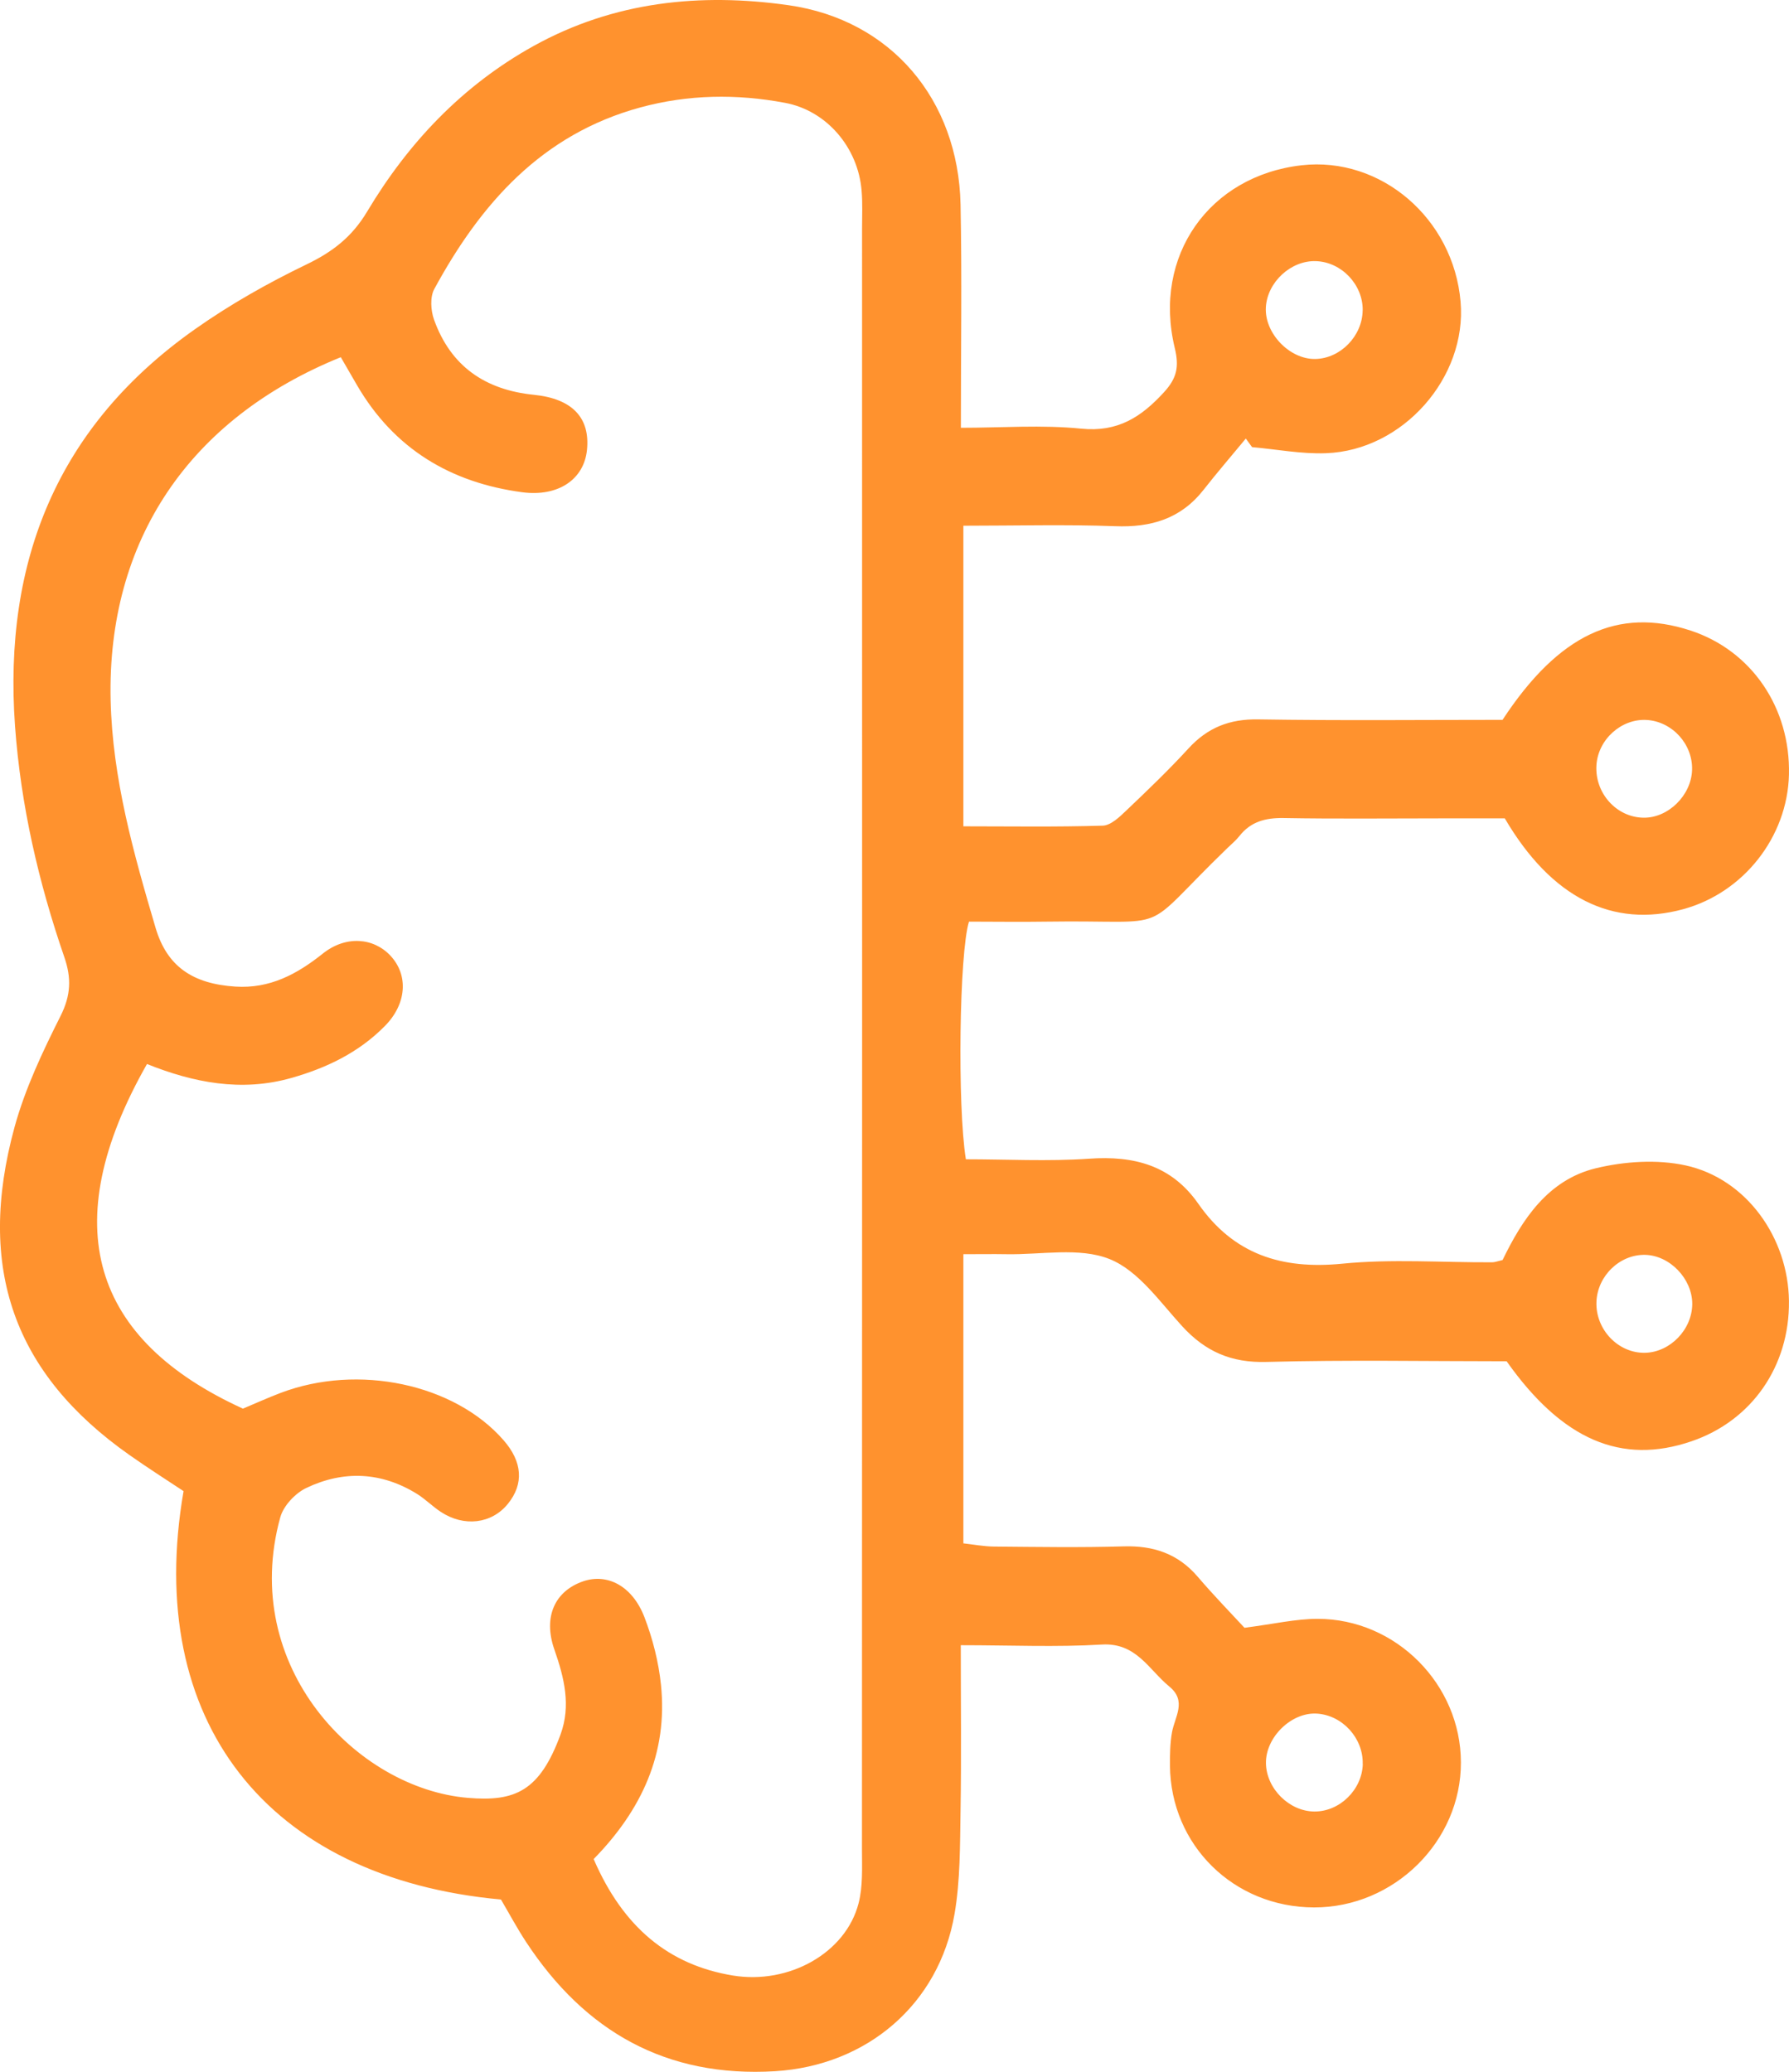 <svg width="38" height="44" viewBox="0 0 38 44" fill="none" xmlns="http://www.w3.org/2000/svg">
<path d="M26.462 9.314C26.162 9.677 25.854 10.034 25.563 10.405C25.08 11.019 24.449 11.205 23.686 11.175C22.631 11.136 21.572 11.165 20.463 11.165V17.549C21.444 17.549 22.434 17.565 23.423 17.535C23.596 17.529 23.782 17.349 23.925 17.212C24.374 16.785 24.823 16.355 25.242 15.898C25.65 15.451 26.118 15.267 26.73 15.278C28.47 15.306 30.212 15.288 31.915 15.288C33.107 13.473 34.366 12.886 35.908 13.391C37.204 13.816 38.033 15.03 37.999 16.452C37.967 17.775 37.034 18.96 35.752 19.309C34.26 19.715 32.958 19.077 31.963 17.38C31.56 17.38 31.093 17.38 30.627 17.38C29.504 17.38 28.381 17.393 27.259 17.373C26.877 17.368 26.565 17.45 26.324 17.758C26.251 17.85 26.159 17.926 26.073 18.009C24.122 19.894 25.023 19.531 22.238 19.573C21.68 19.582 21.123 19.573 20.582 19.573C20.376 20.234 20.333 23.486 20.516 24.62C21.375 24.62 22.258 24.668 23.131 24.608C24.087 24.54 24.883 24.748 25.453 25.564C26.2 26.636 27.219 26.965 28.506 26.838C29.559 26.733 30.631 26.813 31.695 26.808C31.752 26.808 31.808 26.785 31.916 26.76C32.333 25.899 32.878 25.059 33.896 24.811C34.506 24.664 35.2 24.618 35.807 24.751C37.098 25.035 37.983 26.289 37.999 27.628C38.015 29.013 37.211 30.172 35.929 30.609C34.444 31.117 33.185 30.584 32.002 28.91C30.327 28.91 28.615 28.878 26.904 28.924C26.155 28.946 25.604 28.705 25.11 28.165C24.633 27.644 24.175 26.981 23.567 26.739C22.927 26.483 22.116 26.65 21.378 26.636C21.091 26.631 20.802 26.636 20.463 26.636V32.777C20.671 32.8 20.894 32.843 21.117 32.845C22.033 32.853 22.95 32.868 23.865 32.841C24.498 32.822 25.02 32.995 25.439 33.484C25.783 33.886 26.152 34.265 26.434 34.57C27.058 34.49 27.523 34.38 27.986 34.38C29.653 34.38 31.028 35.774 31.031 37.427C31.037 39.106 29.611 40.513 27.91 40.509C26.205 40.504 24.866 39.188 24.851 37.496C24.85 37.261 24.853 37.022 24.894 36.791C24.953 36.46 25.215 36.127 24.839 35.819C24.401 35.461 24.138 34.882 23.404 34.926C22.439 34.984 21.469 34.94 20.408 34.94C20.408 36.166 20.422 37.307 20.403 38.449C20.39 39.184 20.399 39.93 20.275 40.649C19.945 42.568 18.414 43.866 16.468 43.987C14.15 44.128 12.424 43.143 11.175 41.243C10.982 40.949 10.815 40.637 10.641 40.341C5.664 39.886 3.055 36.538 3.899 31.668C3.523 31.419 3.127 31.167 2.746 30.898C0.302 29.178 -0.513 26.939 0.31 23.933C0.534 23.118 0.906 22.333 1.288 21.573C1.506 21.137 1.52 20.771 1.366 20.326C0.818 18.735 0.442 17.108 0.319 15.419C0.067 11.91 1.226 9.046 4.142 6.991C4.885 6.467 5.689 6.012 6.508 5.617C7.062 5.351 7.477 5.032 7.798 4.494C8.674 3.029 9.823 1.815 11.335 0.976C13.038 0.031 14.879 -0.156 16.752 0.111C18.929 0.423 20.355 2.116 20.403 4.343C20.434 5.877 20.41 7.411 20.41 9.085C21.282 9.085 22.132 9.019 22.968 9.104C23.744 9.182 24.243 8.856 24.725 8.329C24.997 8.031 25.05 7.792 24.953 7.39C24.481 5.436 25.685 3.734 27.647 3.51C29.332 3.319 30.873 4.641 31.024 6.408C31.163 8.012 29.802 9.567 28.165 9.625C27.643 9.645 27.118 9.542 26.595 9.496C26.551 9.436 26.506 9.374 26.462 9.314ZM12.612 39.487C13.238 40.934 14.21 41.732 15.567 41.955C16.756 42.151 17.964 41.478 18.237 40.421C18.331 40.058 18.309 39.661 18.309 39.278C18.313 27.8 18.313 16.323 18.311 4.844C18.311 4.579 18.324 4.311 18.301 4.047C18.226 3.131 17.557 2.348 16.674 2.184C15.647 1.991 14.622 2.005 13.604 2.281C11.509 2.85 10.21 4.324 9.224 6.139C9.132 6.309 9.149 6.594 9.22 6.791C9.575 7.778 10.304 8.281 11.344 8.385C12.165 8.469 12.537 8.88 12.468 9.556C12.404 10.183 11.856 10.555 11.092 10.454C9.57 10.251 8.372 9.531 7.587 8.187C7.47 7.987 7.354 7.783 7.239 7.586C4.02 8.89 2.272 11.482 2.35 14.872C2.389 16.534 2.836 18.119 3.305 19.706C3.548 20.526 4.094 20.895 5.002 20.953C5.728 20.999 6.304 20.693 6.854 20.254C7.34 19.864 7.931 19.91 8.293 20.296C8.681 20.711 8.639 21.322 8.174 21.791C7.622 22.351 6.941 22.68 6.189 22.893C5.123 23.196 4.103 22.99 3.122 22.597C1.167 26.035 1.958 28.455 5.16 29.916C5.419 29.807 5.687 29.686 5.96 29.582C7.608 28.956 9.65 29.39 10.694 30.584C11.099 31.045 11.131 31.516 10.787 31.939C10.443 32.363 9.855 32.435 9.359 32.106C9.187 31.992 9.039 31.842 8.866 31.732C8.105 31.257 7.299 31.222 6.505 31.601C6.271 31.713 6.02 31.98 5.953 32.225C5.078 35.399 7.583 37.985 9.937 38.182C10.943 38.267 11.463 38.04 11.906 36.837C12.131 36.224 11.986 35.633 11.775 35.031C11.53 34.331 11.792 33.787 12.387 33.583C12.901 33.408 13.431 33.681 13.687 34.341C13.864 34.802 13.99 35.296 14.04 35.785C14.187 37.229 13.637 38.433 12.608 39.484L12.612 39.487ZM28.945 6.589C28.951 6.045 28.495 5.565 27.954 5.546C27.423 5.526 26.92 5.989 26.888 6.525C26.856 7.074 27.388 7.632 27.936 7.624C28.472 7.615 28.938 7.136 28.944 6.591L28.945 6.589ZM28.945 37.463C28.96 36.917 28.516 36.428 27.975 36.393C27.432 36.357 26.879 36.896 26.89 37.45C26.9 37.987 27.386 38.469 27.918 38.472C28.456 38.476 28.933 38.008 28.947 37.463H28.945ZM35.941 16.353C35.959 15.804 35.519 15.322 34.975 15.29C34.439 15.26 33.946 15.703 33.91 16.248C33.871 16.842 34.334 17.359 34.911 17.366C35.434 17.373 35.924 16.892 35.941 16.353ZM35.945 27.692C35.945 27.158 35.469 26.662 34.944 26.65C34.407 26.638 33.932 27.095 33.91 27.646C33.887 28.234 34.371 28.742 34.943 28.73C35.477 28.717 35.943 28.235 35.945 27.692Z" fill="#FF922E"/>
</svg>
